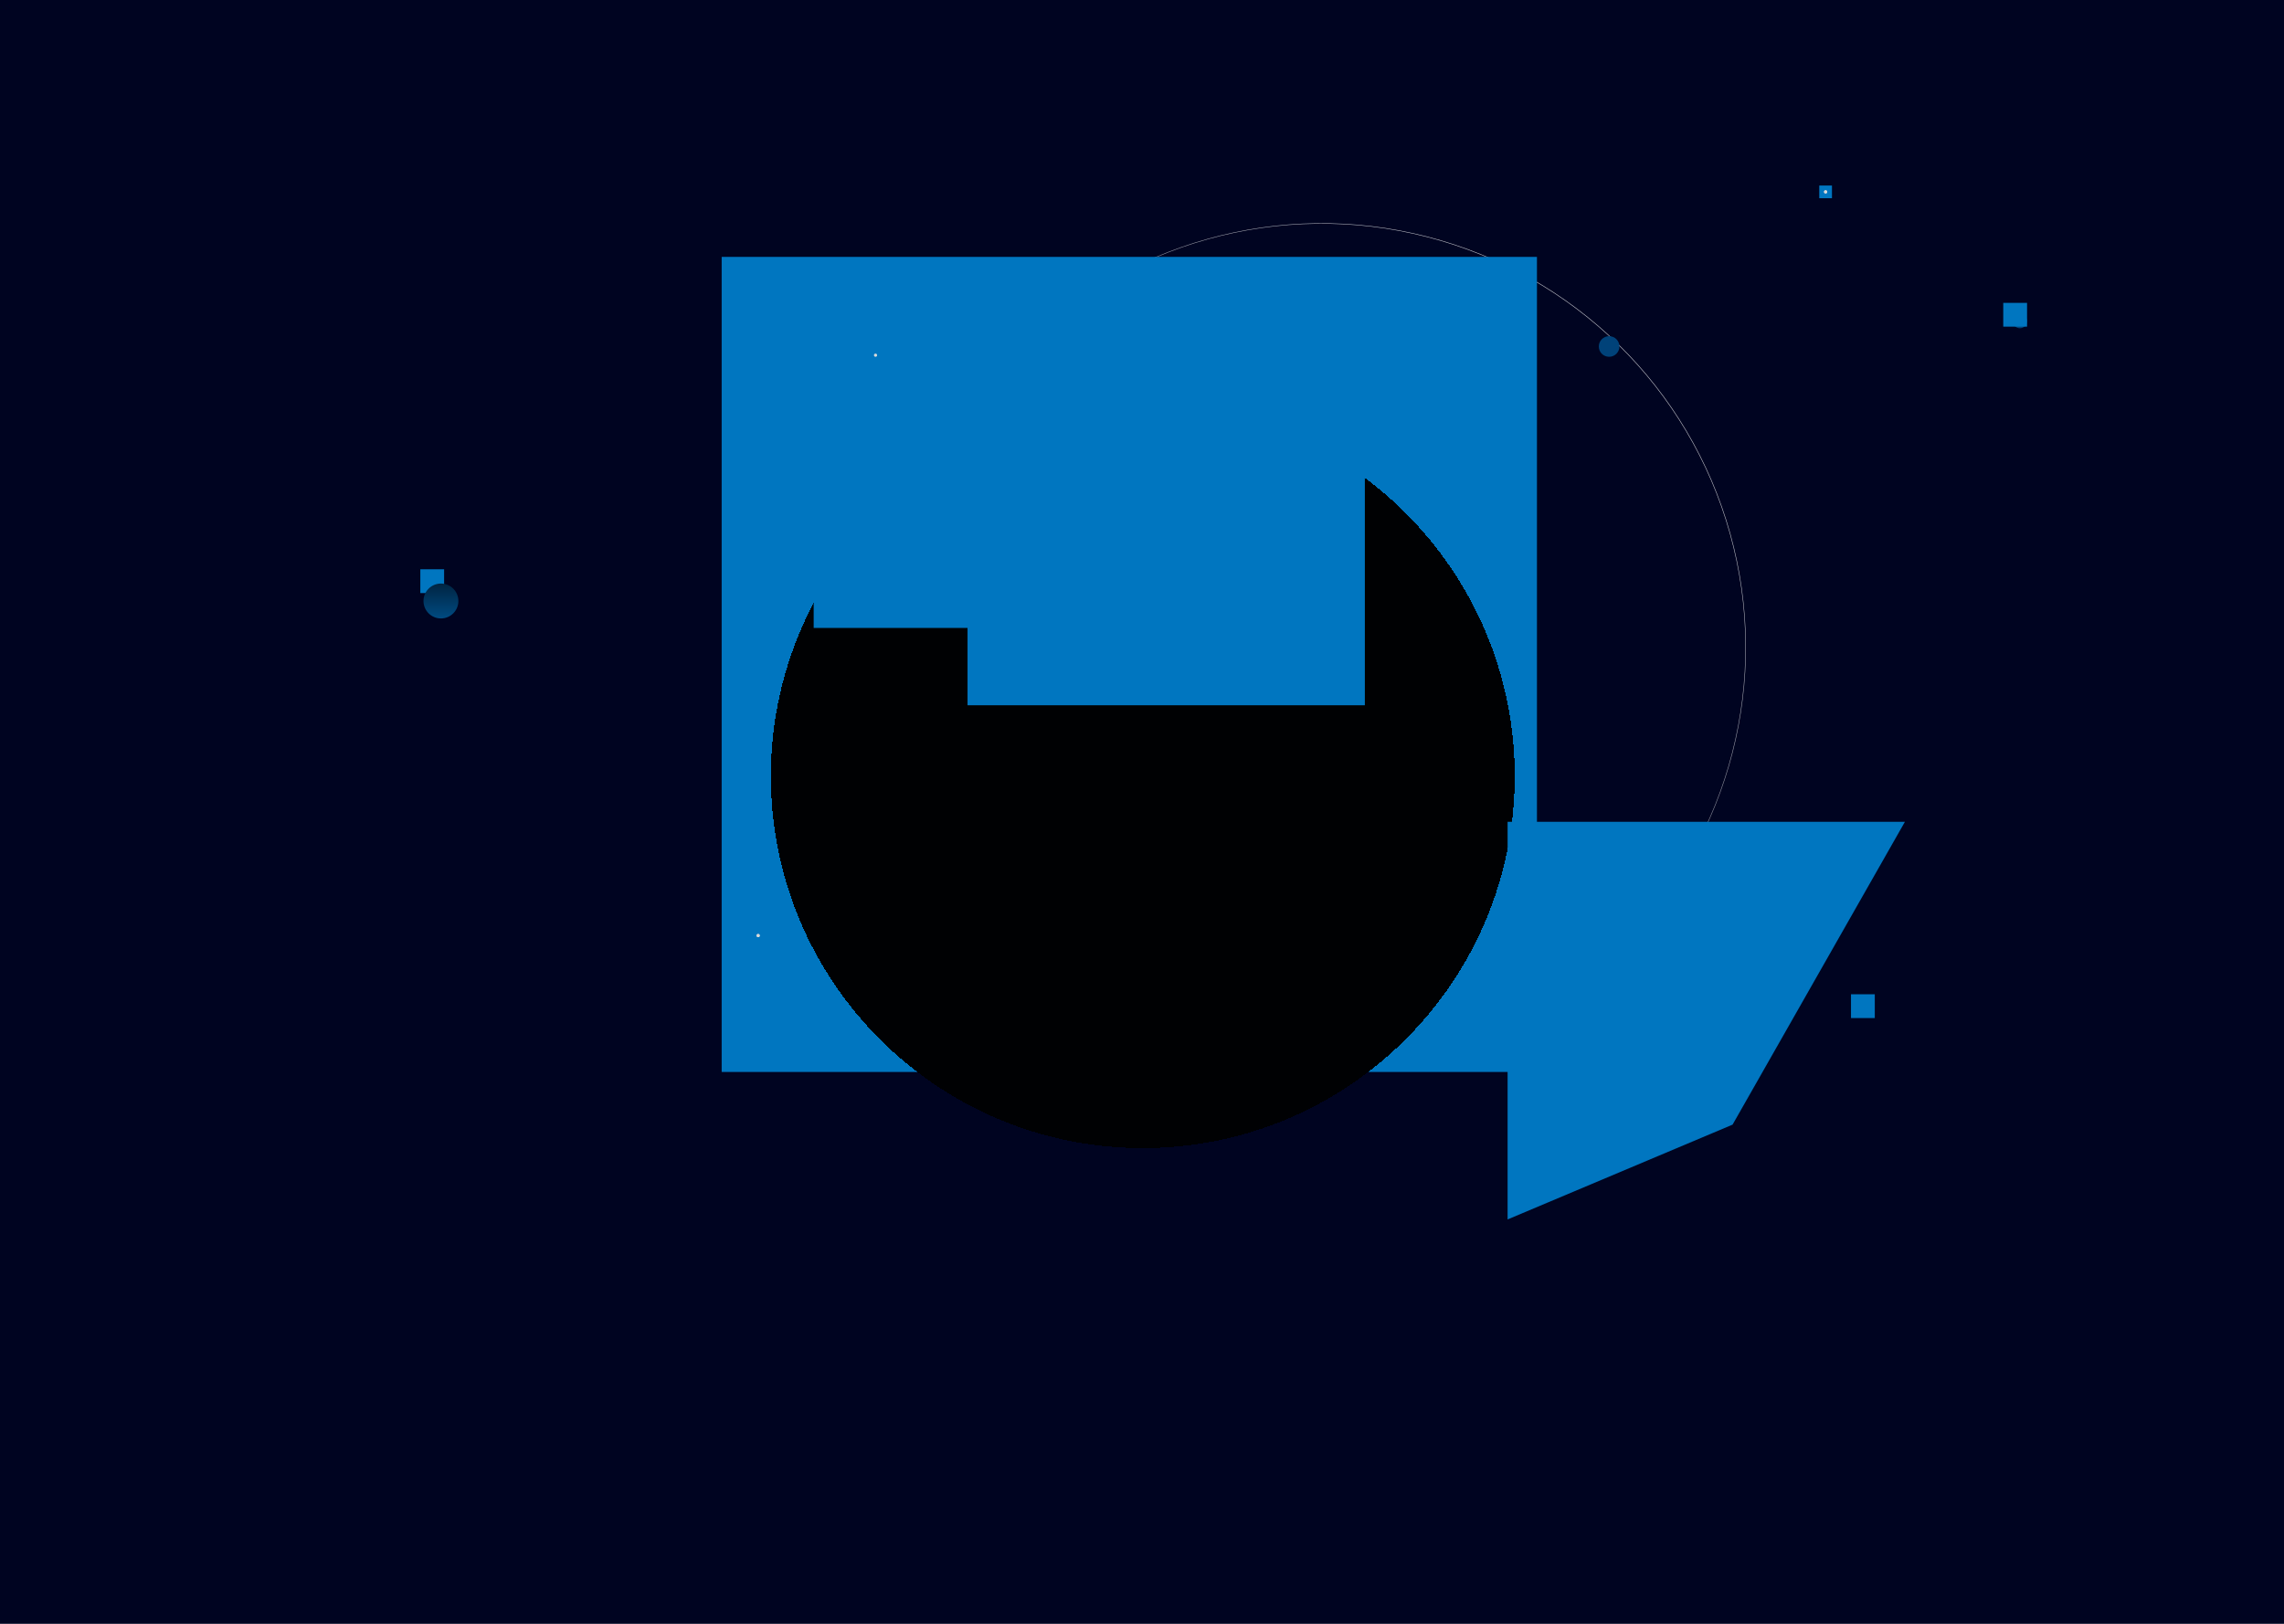 <svg width="1440" height="1024" viewBox="0 0 1440 1024" fill="none" xmlns="http://www.w3.org/2000/svg">
<g clip-path="url(#clip0_89_762)">
<rect width="1440" height="1024" fill="#000421"/>
<circle cx="833.256" cy="408.256" r="267.332" transform="rotate(44.397 833.256 408.256)" stroke="url(#paint0_linear_89_762)" stroke-width="0.3"/>
<g filter="url(#filter0_f_89_762)">
<rect x="455" y="162" width="514" height="514" fill="#0076C0"/>
</g>
<g filter="url(#filter1_dd_89_762)">
<path d="M955 481.5C955 611.011 850.011 716 720.5 716C590.989 716 486 611.011 486 481.5C486 351.989 590.989 247 720.5 247C850.011 247 955 351.989 955 481.5Z" fill="url(#paint1_linear_89_762)" shape-rendering="crispEdges"/>
</g>
<g filter="url(#filter2_f_89_762)">
<rect x="265" y="359" width="15" height="15" fill="#0076C0"/>
</g>
<g filter="url(#filter3_f_89_762)">
<path d="M610 194H860.501V444.758H610V194Z" fill="#0076C0"/>
<path d="M950.499 518.242H1201L1092.34 709.217L950.499 769V518.242Z" fill="#0076C0"/>
</g>
<g filter="url(#filter4_di_89_762)">
<circle cx="1014.5" cy="210.5" r="6.5" fill="#004279"/>
</g>
<g filter="url(#filter5_i_89_762)">
<circle cx="1273.5" cy="198.5" r="4.5" fill="#004279"/>
</g>
<g filter="url(#filter6_di_89_762)">
<circle cx="278" cy="371" r="11" fill="url(#paint2_linear_89_762)"/>
</g>
<g filter="url(#filter7_f_89_762)">
<rect x="1147" y="117" width="8" height="8" fill="#0076C0"/>
</g>
<g filter="url(#filter8_f_89_762)">
<rect x="1263" y="191" width="15" height="15" fill="#0076C0"/>
</g>
<g filter="url(#filter9_f_89_762)">
<rect x="1167" y="627" width="15" height="15" fill="#0076C0"/>
</g>
<circle cx="1151" cy="121" r="1" fill="#D9D9D9"/>
<circle cx="1151" cy="121" r="1" fill="#D9D9D9"/>
<g filter="url(#filter10_f_89_762)">
<rect x="474" y="586" width="8" height="8" fill="#0076C0"/>
</g>
<circle cx="478" cy="590" r="1" fill="#D9D9D9"/>
<circle cx="478" cy="590" r="1" fill="#D9D9D9"/>
<g filter="url(#filter11_f_89_762)">
<rect x="548" y="220" width="8" height="8" fill="#0076C0"/>
</g>
<circle cx="552" cy="224" r="1" fill="#D9D9D9"/>
<g filter="url(#filter12_f_89_762)">
<rect x="513" y="266" width="213" height="130" fill="#0076C0"/>
</g>
</g>
<defs>
<filter id="filter0_f_89_762" x="55" y="-238" width="1314" height="1314" filterUnits="userSpaceOnUse" color-interpolation-filters="sRGB">
<feFlood flood-opacity="0" result="BackgroundImageFix"/>
<feBlend mode="normal" in="SourceGraphic" in2="BackgroundImageFix" result="shape"/>
<feGaussianBlur stdDeviation="200" result="effect1_foregroundBlur_89_762"/>
</filter>
<filter id="filter1_dd_89_762" x="482" y="247" width="477" height="477" filterUnits="userSpaceOnUse" color-interpolation-filters="sRGB">
<feFlood flood-opacity="0" result="BackgroundImageFix"/>
<feColorMatrix in="SourceAlpha" type="matrix" values="0 0 0 0 0 0 0 0 0 0 0 0 0 0 0 0 0 0 127 0" result="hardAlpha"/>
<feOffset dy="4"/>
<feGaussianBlur stdDeviation="2"/>
<feComposite in2="hardAlpha" operator="out"/>
<feColorMatrix type="matrix" values="0 0 0 0 0 0 0 0 0 0 0 0 0 0 0 0 0 0 0.25 0"/>
<feBlend mode="normal" in2="BackgroundImageFix" result="effect1_dropShadow_89_762"/>
<feColorMatrix in="SourceAlpha" type="matrix" values="0 0 0 0 0 0 0 0 0 0 0 0 0 0 0 0 0 0 127 0" result="hardAlpha"/>
<feOffset dy="4"/>
<feGaussianBlur stdDeviation="2"/>
<feComposite in2="hardAlpha" operator="out"/>
<feColorMatrix type="matrix" values="0 0 0 0 0 0 0 0 0 0 0 0 0 0 0 0 0 0 0.25 0"/>
<feBlend mode="normal" in2="effect1_dropShadow_89_762" result="effect2_dropShadow_89_762"/>
<feBlend mode="normal" in="SourceGraphic" in2="effect2_dropShadow_89_762" result="shape"/>
</filter>
<filter id="filter2_f_89_762" x="205" y="299" width="135" height="135" filterUnits="userSpaceOnUse" color-interpolation-filters="sRGB">
<feFlood flood-opacity="0" result="BackgroundImageFix"/>
<feBlend mode="normal" in="SourceGraphic" in2="BackgroundImageFix" result="shape"/>
<feGaussianBlur stdDeviation="30" result="effect1_foregroundBlur_89_762"/>
</filter>
<filter id="filter3_f_89_762" x="210" y="-206" width="1391" height="1375" filterUnits="userSpaceOnUse" color-interpolation-filters="sRGB">
<feFlood flood-opacity="0" result="BackgroundImageFix"/>
<feBlend mode="normal" in="SourceGraphic" in2="BackgroundImageFix" result="shape"/>
<feGaussianBlur stdDeviation="200" result="effect1_foregroundBlur_89_762"/>
</filter>
<filter id="filter4_di_89_762" x="1004" y="204" width="21" height="21" filterUnits="userSpaceOnUse" color-interpolation-filters="sRGB">
<feFlood flood-opacity="0" result="BackgroundImageFix"/>
<feColorMatrix in="SourceAlpha" type="matrix" values="0 0 0 0 0 0 0 0 0 0 0 0 0 0 0 0 0 0 127 0" result="hardAlpha"/>
<feOffset dy="4"/>
<feGaussianBlur stdDeviation="2"/>
<feComposite in2="hardAlpha" operator="out"/>
<feColorMatrix type="matrix" values="0 0 0 0 0 0 0 0 0 0 0 0 0 0 0 0 0 0 0.25 0"/>
<feBlend mode="normal" in2="BackgroundImageFix" result="effect1_dropShadow_89_762"/>
<feBlend mode="normal" in="SourceGraphic" in2="effect1_dropShadow_89_762" result="shape"/>
<feColorMatrix in="SourceAlpha" type="matrix" values="0 0 0 0 0 0 0 0 0 0 0 0 0 0 0 0 0 0 127 0" result="hardAlpha"/>
<feOffset dy="4"/>
<feGaussianBlur stdDeviation="2"/>
<feComposite in2="hardAlpha" operator="arithmetic" k2="-1" k3="1"/>
<feColorMatrix type="matrix" values="0 0 0 0 0 0 0 0 0 0 0 0 0 0 0 0 0 0 0.25 0"/>
<feBlend mode="normal" in2="shape" result="effect2_innerShadow_89_762"/>
</filter>
<filter id="filter5_i_89_762" x="1269" y="194" width="9" height="13" filterUnits="userSpaceOnUse" color-interpolation-filters="sRGB">
<feFlood flood-opacity="0" result="BackgroundImageFix"/>
<feBlend mode="normal" in="SourceGraphic" in2="BackgroundImageFix" result="shape"/>
<feColorMatrix in="SourceAlpha" type="matrix" values="0 0 0 0 0 0 0 0 0 0 0 0 0 0 0 0 0 0 127 0" result="hardAlpha"/>
<feOffset dy="4"/>
<feGaussianBlur stdDeviation="2"/>
<feComposite in2="hardAlpha" operator="arithmetic" k2="-1" k3="1"/>
<feColorMatrix type="matrix" values="0 0 0 0 0 0 0 0 0 0 0 0 0 0 0 0 0 0 0.25 0"/>
<feBlend mode="normal" in2="shape" result="effect1_innerShadow_89_762"/>
</filter>
<filter id="filter6_di_89_762" x="263" y="360" width="30" height="30" filterUnits="userSpaceOnUse" color-interpolation-filters="sRGB">
<feFlood flood-opacity="0" result="BackgroundImageFix"/>
<feColorMatrix in="SourceAlpha" type="matrix" values="0 0 0 0 0 0 0 0 0 0 0 0 0 0 0 0 0 0 127 0" result="hardAlpha"/>
<feOffset dy="4"/>
<feGaussianBlur stdDeviation="2"/>
<feComposite in2="hardAlpha" operator="out"/>
<feColorMatrix type="matrix" values="0 0 0 0 0 0 0 0 0 0 0 0 0 0 0 0 0 0 0.25 0"/>
<feBlend mode="normal" in2="BackgroundImageFix" result="effect1_dropShadow_89_762"/>
<feBlend mode="normal" in="SourceGraphic" in2="effect1_dropShadow_89_762" result="shape"/>
<feColorMatrix in="SourceAlpha" type="matrix" values="0 0 0 0 0 0 0 0 0 0 0 0 0 0 0 0 0 0 127 0" result="hardAlpha"/>
<feOffset dy="4"/>
<feGaussianBlur stdDeviation="2"/>
<feComposite in2="hardAlpha" operator="arithmetic" k2="-1" k3="1"/>
<feColorMatrix type="matrix" values="0 0 0 0 0 0 0 0 0 0 0 0 0 0 0 0 0 0 0.25 0"/>
<feBlend mode="normal" in2="shape" result="effect2_innerShadow_89_762"/>
</filter>
<filter id="filter7_f_89_762" x="1137" y="107" width="28" height="28" filterUnits="userSpaceOnUse" color-interpolation-filters="sRGB">
<feFlood flood-opacity="0" result="BackgroundImageFix"/>
<feBlend mode="normal" in="SourceGraphic" in2="BackgroundImageFix" result="shape"/>
<feGaussianBlur stdDeviation="5" result="effect1_foregroundBlur_89_762"/>
</filter>
<filter id="filter8_f_89_762" x="1203" y="131" width="135" height="135" filterUnits="userSpaceOnUse" color-interpolation-filters="sRGB">
<feFlood flood-opacity="0" result="BackgroundImageFix"/>
<feBlend mode="normal" in="SourceGraphic" in2="BackgroundImageFix" result="shape"/>
<feGaussianBlur stdDeviation="30" result="effect1_foregroundBlur_89_762"/>
</filter>
<filter id="filter9_f_89_762" x="1107" y="567" width="135" height="135" filterUnits="userSpaceOnUse" color-interpolation-filters="sRGB">
<feFlood flood-opacity="0" result="BackgroundImageFix"/>
<feBlend mode="normal" in="SourceGraphic" in2="BackgroundImageFix" result="shape"/>
<feGaussianBlur stdDeviation="30" result="effect1_foregroundBlur_89_762"/>
</filter>
<filter id="filter10_f_89_762" x="464" y="576" width="28" height="28" filterUnits="userSpaceOnUse" color-interpolation-filters="sRGB">
<feFlood flood-opacity="0" result="BackgroundImageFix"/>
<feBlend mode="normal" in="SourceGraphic" in2="BackgroundImageFix" result="shape"/>
<feGaussianBlur stdDeviation="5" result="effect1_foregroundBlur_89_762"/>
</filter>
<filter id="filter11_f_89_762" x="538" y="210" width="28" height="28" filterUnits="userSpaceOnUse" color-interpolation-filters="sRGB">
<feFlood flood-opacity="0" result="BackgroundImageFix"/>
<feBlend mode="normal" in="SourceGraphic" in2="BackgroundImageFix" result="shape"/>
<feGaussianBlur stdDeviation="5" result="effect1_foregroundBlur_89_762"/>
</filter>
<filter id="filter12_f_89_762" x="313" y="66" width="613" height="530" filterUnits="userSpaceOnUse" color-interpolation-filters="sRGB">
<feFlood flood-opacity="0" result="BackgroundImageFix"/>
<feBlend mode="normal" in="SourceGraphic" in2="BackgroundImageFix" result="shape"/>
<feGaussianBlur stdDeviation="100" result="effect1_foregroundBlur_89_762"/>
</filter>
<linearGradient id="paint0_linear_89_762" x1="833.256" y1="140.774" x2="833.256" y2="675.737" gradientUnits="userSpaceOnUse">
<stop stop-color="#D9DADE"/>
<stop offset="1" stop-color="#D9DADE" stop-opacity="0"/>
</linearGradient>
<linearGradient id="paint1_linear_89_762" x1="720.5" y1="247" x2="720.5" y2="716" gradientUnits="userSpaceOnUse">
<stop offset="1" stop-color="#000103"/>
<stop offset="1" stop-color="#000103" stop-opacity="0"/>
</linearGradient>
<linearGradient id="paint2_linear_89_762" x1="278" y1="360" x2="278" y2="382" gradientUnits="userSpaceOnUse">
<stop stop-color="#002442"/>
<stop offset="1" stop-color="#004B81"/>
</linearGradient>
<clipPath id="clip0_89_762">
<rect width="1440" height="1024" fill="white"/>
</clipPath>
</defs>
</svg>
